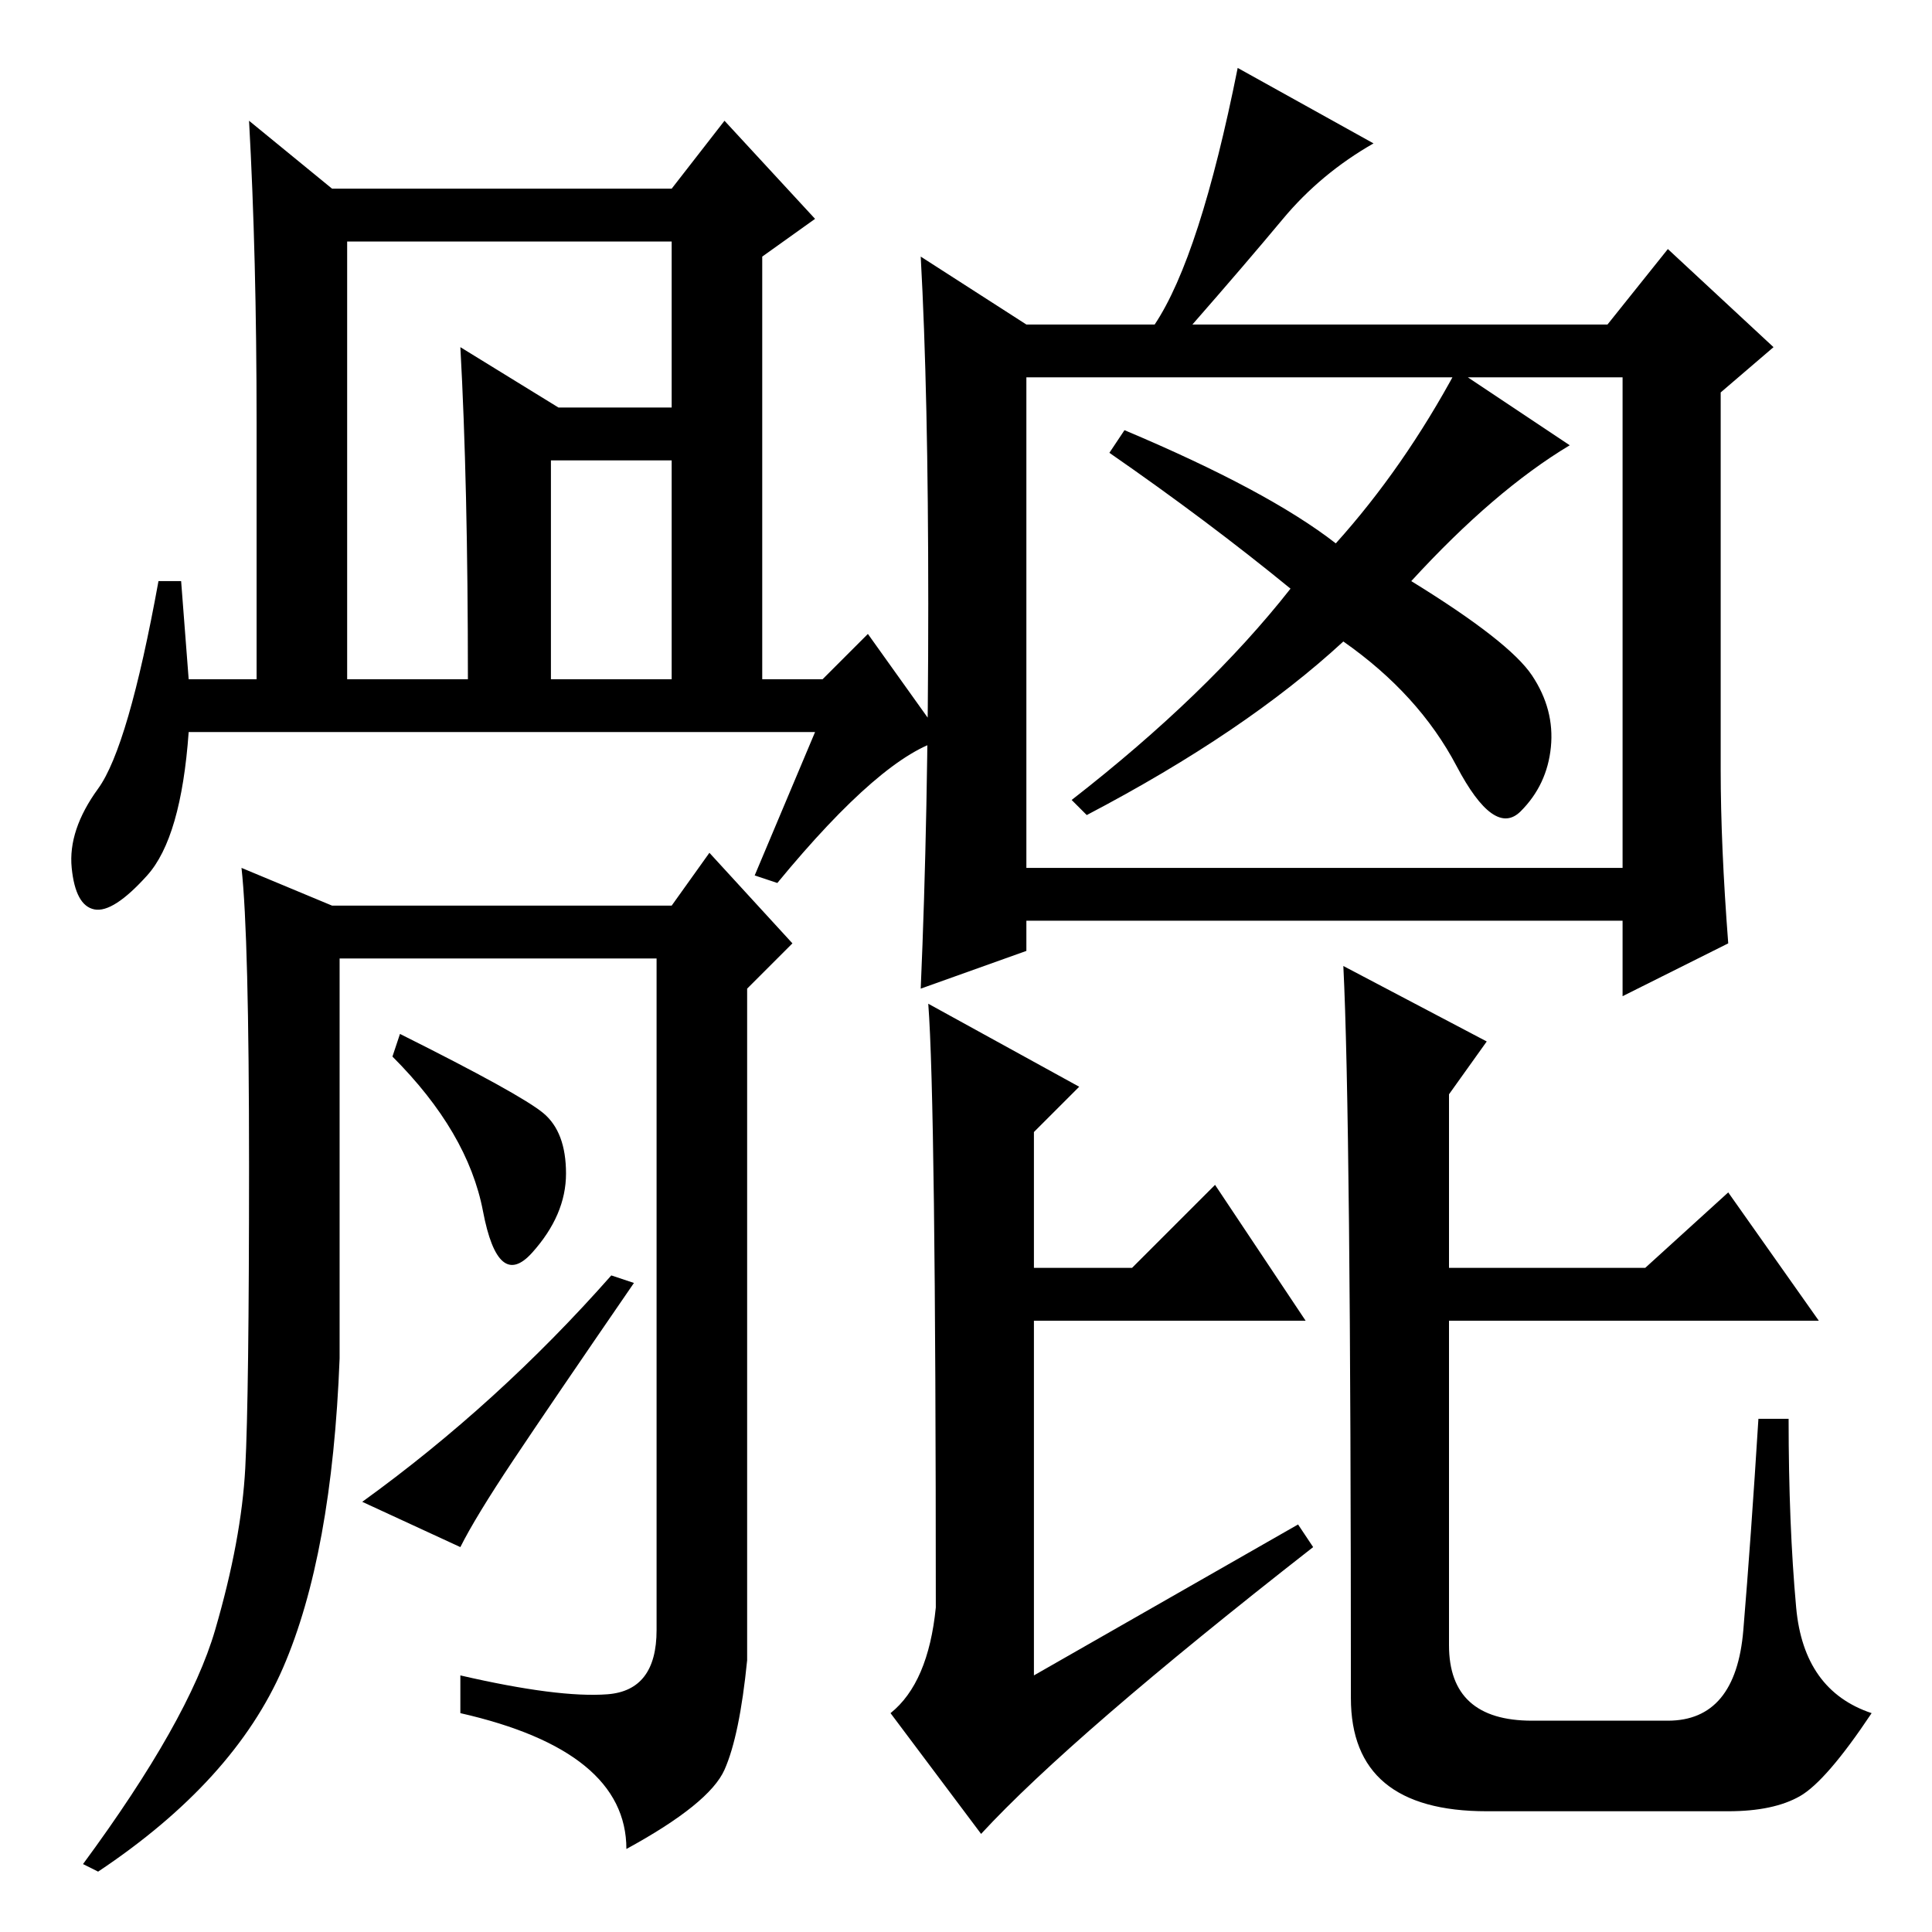 <?xml version="1.0" standalone="no"?>
<!DOCTYPE svg PUBLIC "-//W3C//DTD SVG 1.1//EN" "http://www.w3.org/Graphics/SVG/1.1/DTD/svg11.dtd" >
<svg xmlns="http://www.w3.org/2000/svg" xmlns:xlink="http://www.w3.org/1999/xlink" version="1.1" viewBox="0 -36 256 256">
  <g transform="matrix(1 0 0 -1 0 220)">
   <path fill="currentColor"
d="M136 141h79v65h-79v-65zM208 197q-10 -6 -21 -18q13 -8 16 -12.5t2.5 -9.5t-4 -8.5t-8.5 6t-15 16.5q-13 -12 -34 -23l-2 2q18 14 29 28q-11 9 -24 18l2 3q19 -8 28 -15q9 10 16 23zM164 247l18 -10q-7 -4 -12 -10t-12 -14h55l8 10l14 -13l-7 -6v-50q0 -10 1 -23l-14 -7
v10h-79v-4l-14 -5q1 23 1 51t-1 46l14 -9h17q6 9 11 34zM124 43q0 67 -1 80l20 -11l-6 -6v-18h13l11 11l12 -18h-36v-47l35 20l2 -3q-32 -25 -44 -38l-12 16q5 4 6 14zM197 118l-5 -7v-23h26l11 10l12 -17h-49v-43q0 -10 11 -10h18q9 0 10 12t2 28h4q0 -14 1 -25t10 -14
q-6 -9 -9.5 -11t-9.5 -2h-32q-18 0 -18 15q0 77 -1 97zM46 166h16q0 26 -1 44l13 -8h20v-7h-21v-29h16v58h-43v-58zM108 159h-83q-1 -14 -5.5 -19t-7 -4.5t-3 5.5t3.5 10.5t8 27.5h3l1 -13h9v34q0 22 -1 40l11 -9h45l7 9l12 -13l-7 -5v-56h8l6 6l10 -14q-8 -2 -22 -19l-3 1z
M80.5 31.5q6.5 0.5 6.5 8.5v89h-42v-53q-1 -26 -7.5 -41t-24.5 -27l-2 1q14 19 17.5 31t4 21.5t0.5 40t-1 39.5l12 -5h45l5 7l11 -12l-6 -6v-89q-1 -10 -3 -14.5t-13 -10.5q0 13 -22 18v5q13 -3 19.5 -2.5zM72 108.5q3 -2.5 3 -8t-4.5 -10.5t-6.5 5.5t-12 20.5l1 3
q16 -8 19 -10.5zM81 87l3 -1q-11 -16 -16 -23.5t-7 -11.5l-13 6q18 13 33 30z" />
  </g>

</svg>
